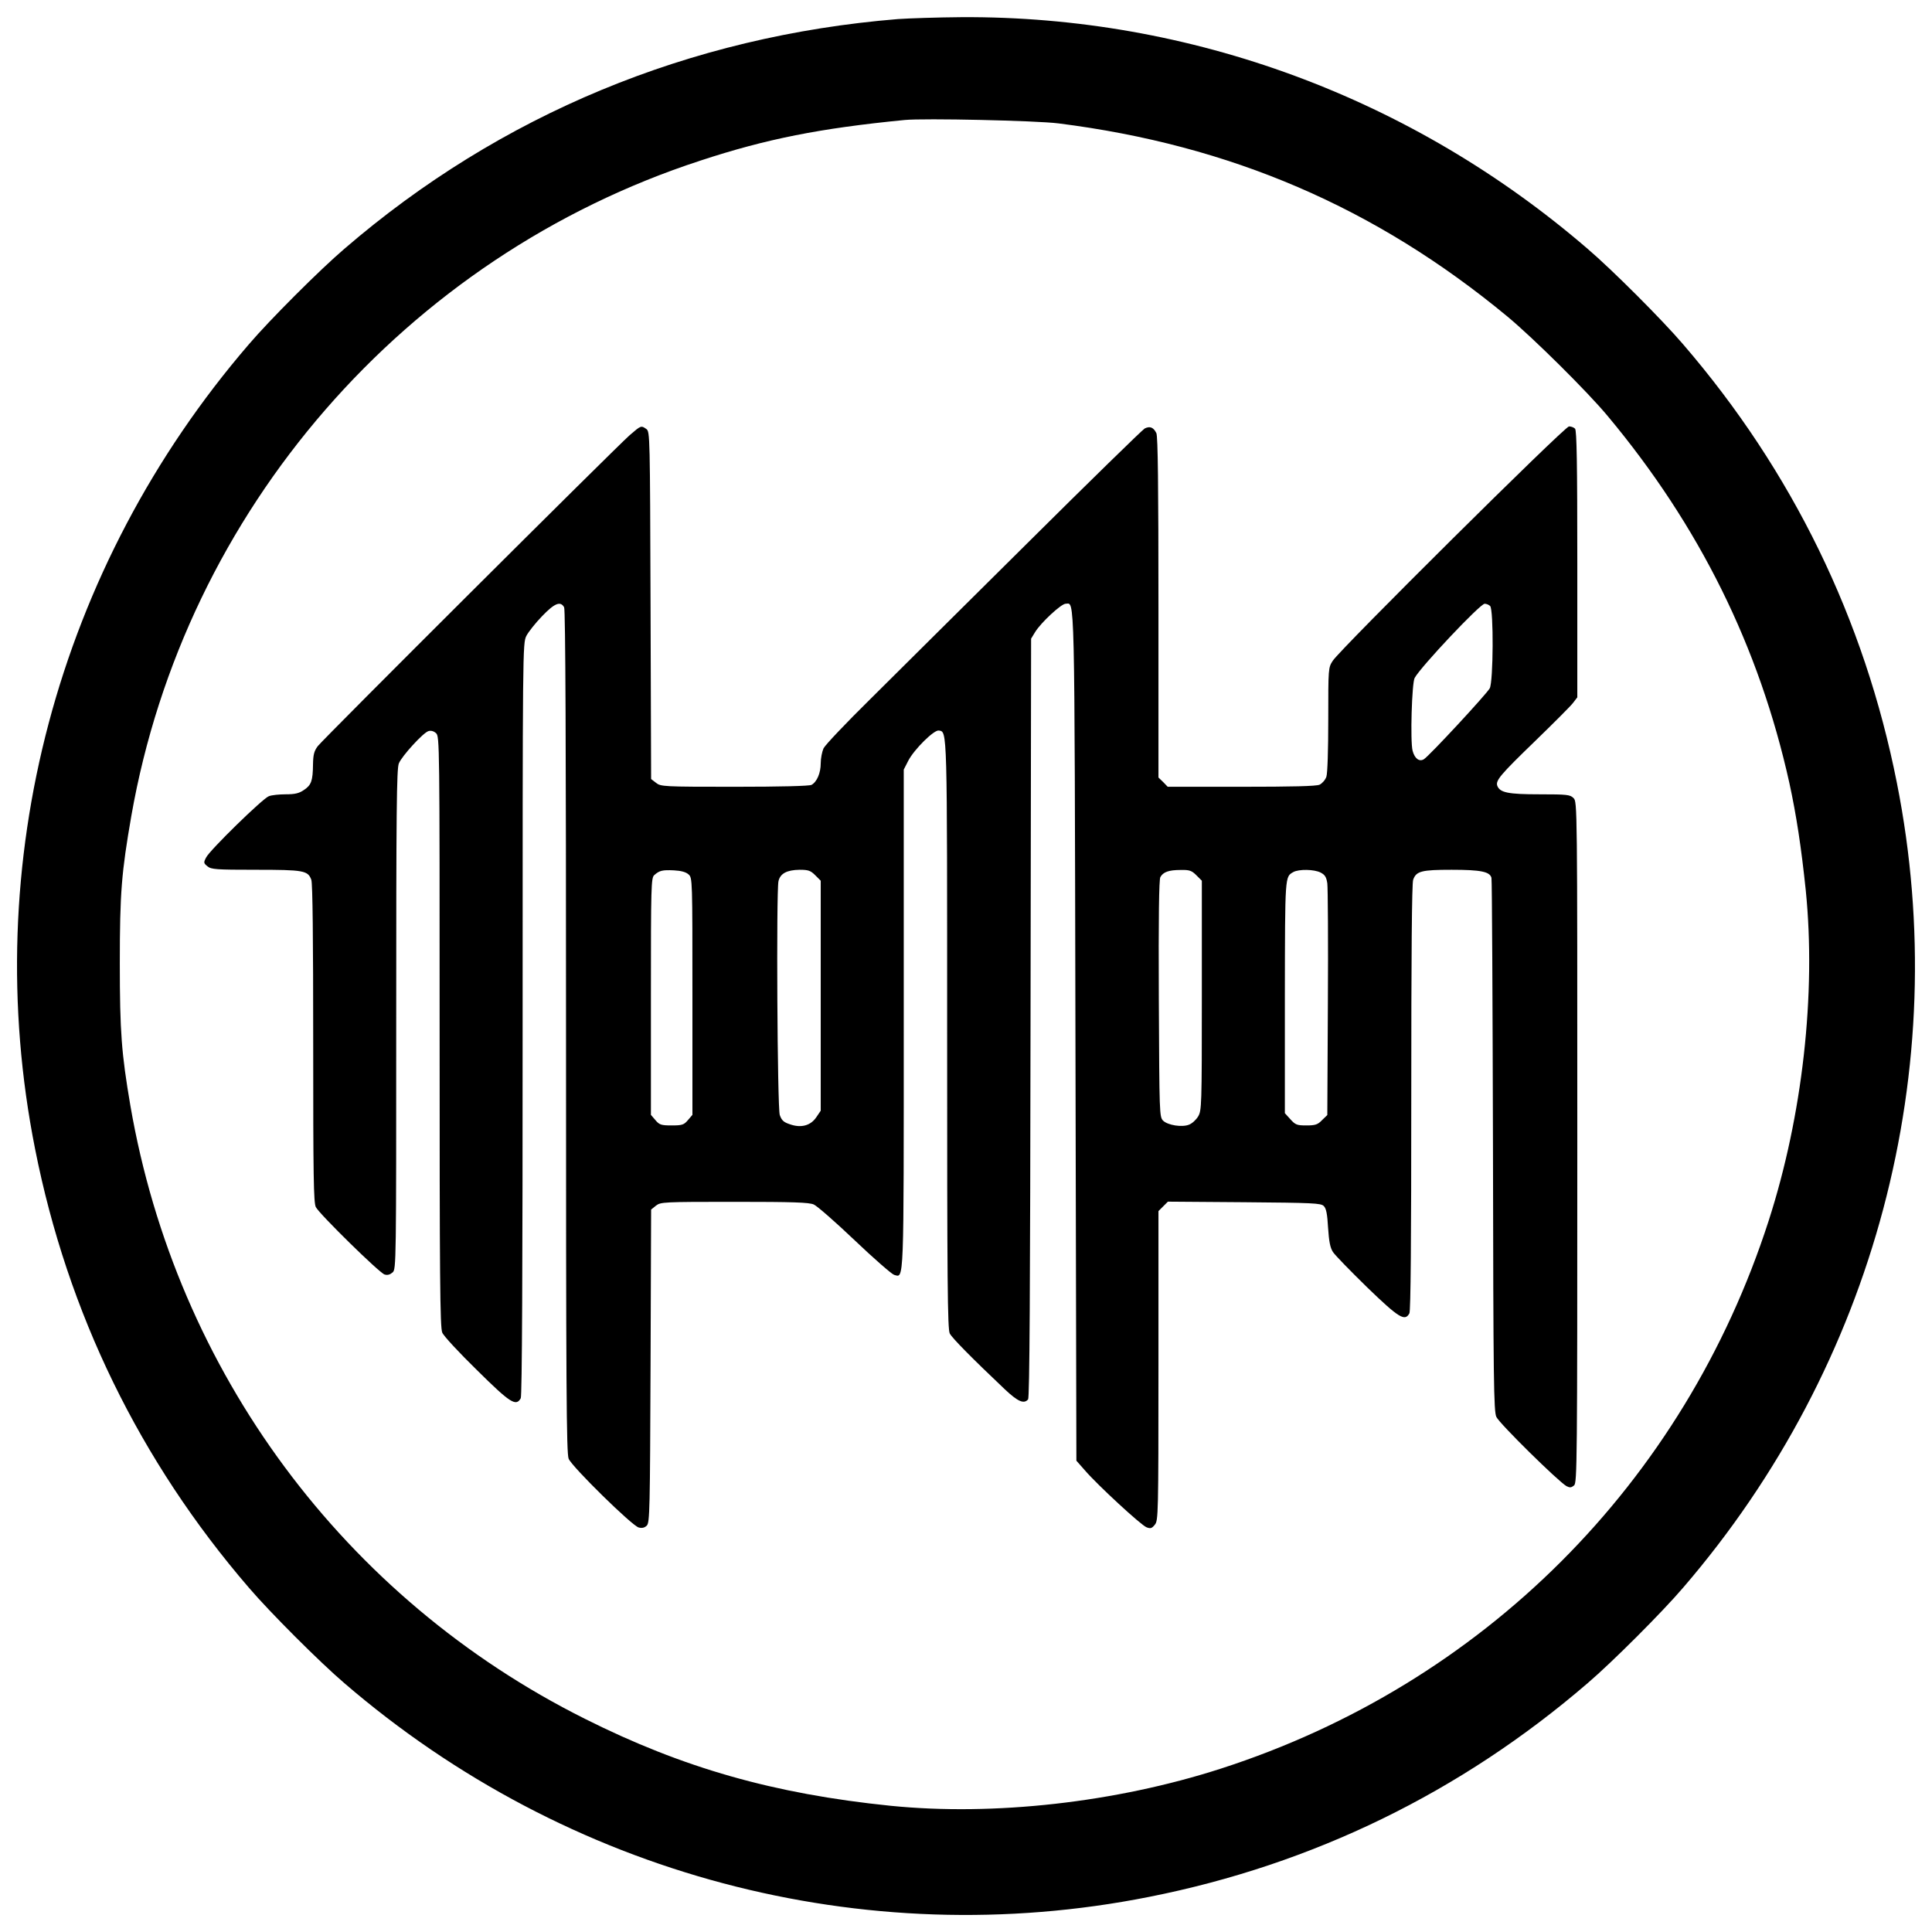 <?xml version="1.0" standalone="no"?>
<!DOCTYPE svg PUBLIC "-//W3C//DTD SVG 20010904//EN"
 "http://www.w3.org/TR/2001/REC-SVG-20010904/DTD/svg10.dtd">
<svg version="1.0" xmlns="http://www.w3.org/2000/svg"
 width="1024pt" height="1024pt" viewBox="0 0 1024 1024"
 preserveAspectRatio="xMidYMid meet">

<g transform="translate(0,1024) scale(0.1,-0.1)"
fill="#000000" stroke="none">
<path d="M4760 10139 c-1105 -90 -2109 -506 -2935 -1218 -129 -110 -396 -377
-506 -506 -1017 -1181 -1434 -2751 -1133 -4265 172 -869 555 -1654 1133 -2325
110 -129 377 -396 506 -506 1181 -1017 2751 -1434 4265 -1133 869 172 1654
555 2325 1133 129 110 396 377 506 506 1017 1181 1434 2751 1133 4265 -172
869 -555 1654 -1133 2325 -110 129 -377 396 -506 506 -929 801 -2104 1235
-3319 1228 -127 -1 -278 -6 -336 -10z m850 -553 c913 -115 1682 -446 2380
-1024 135 -112 425 -399 531 -527 486 -582 803 -1223 963 -1945 37 -170 63
-340 87 -570 55 -547 -17 -1193 -197 -1751 -448 -1389 -1514 -2455 -2903
-2903 -558 -180 -1204 -252 -1751 -197 -617 63 -1100 200 -1620 461 -1276 638
-2166 1840 -2409 3250 -47 276 -56 389 -56 755 0 374 9 480 61 780 284 1619
1452 2964 3017 3474 350 115 633 171 1082 215 102 10 696 -3 815 -18z"/>
<path d="M3338 7934 c-77 -68 -1625 -1611 -1654 -1649 -19 -26 -24 -44 -25
-96 -1 -88 -9 -110 -48 -136 -26 -18 -48 -23 -97 -23 -34 0 -74 -4 -89 -10
-33 -12 -312 -285 -332 -324 -15 -28 -14 -31 7 -48 20 -16 45 -18 256 -18 254
0 276 -4 294 -53 7 -20 10 -309 10 -869 0 -703 2 -843 14 -866 20 -38 336
-348 364 -357 16 -5 29 -1 43 11 19 17 19 46 19 1341 0 1103 2 1329 14 1357
16 39 129 163 157 171 13 4 28 0 40 -11 19 -17 19 -49 19 -1581 0 -1302 2
-1569 14 -1596 7 -18 90 -107 184 -199 177 -175 207 -194 232 -149 7 13 10
657 10 2011 0 1966 0 1991 20 2030 11 21 48 68 83 104 66 69 98 82 117 47 7
-14 10 -731 10 -2249 0 -1904 2 -2235 14 -2264 19 -44 336 -355 371 -364 19
-5 32 -1 43 10 16 15 17 88 20 846 l3 829 26 21 c25 19 38 20 415 20 313 0
395 -3 421 -14 18 -8 115 -93 217 -190 102 -97 196 -179 209 -183 53 -14 51
-74 51 1354 l0 1324 24 47 c31 60 137 165 162 160 45 -8 44 31 44 -1611 0
-1320 2 -1562 14 -1585 13 -25 121 -134 291 -295 70 -66 102 -80 124 -54 8 10
11 568 13 2023 l3 2009 22 36 c32 51 138 149 161 149 49 0 47 123 52 -2287 l5
-2255 45 -51 c68 -79 298 -291 327 -302 21 -8 28 -6 44 14 18 22 19 53 19 843
l0 819 25 25 25 25 405 -3 c364 -3 406 -5 421 -20 13 -12 19 -42 23 -115 5
-74 11 -106 26 -129 11 -17 93 -101 182 -188 168 -162 199 -181 223 -137 7 13
10 388 10 1144 0 759 3 1134 10 1154 16 46 45 53 204 53 155 0 203 -10 211
-43 3 -12 6 -652 8 -1422 2 -1258 4 -1404 18 -1435 16 -35 329 -343 372 -367
18 -9 25 -8 40 4 16 15 17 115 17 1820 0 1790 0 1803 -20 1823 -18 18 -33 20
-180 20 -167 0 -210 9 -224 45 -10 28 15 58 199 236 99 96 190 187 202 203
l23 30 0 706 c0 536 -3 709 -12 718 -7 7 -21 12 -32 12 -23 0 -1212 -1180
-1252 -1242 -24 -37 -24 -39 -24 -311 0 -166 -4 -286 -10 -304 -6 -17 -22 -35
-36 -42 -17 -8 -145 -11 -415 -11 l-390 0 -24 25 -25 24 0 900 c0 650 -3 907
-11 925 -15 31 -34 39 -62 25 -12 -7 -292 -280 -622 -608 -330 -328 -705 -699
-832 -826 -128 -126 -239 -243 -248 -261 -8 -18 -15 -53 -15 -79 0 -52 -20
-99 -49 -115 -13 -6 -161 -10 -409 -10 -377 0 -390 1 -415 21 l-26 20 -3 920
c-3 898 -3 921 -22 935 -28 20 -29 19 -88 -32z m4560 -906 c19 -19 17 -400 -2
-436 -16 -30 -321 -359 -349 -376 -24 -15 -49 3 -60 45 -13 50 -4 359 11 386
34 61 347 393 371 393 9 0 22 -5 29 -12z m-4248 -1423 c20 -18 20 -27 20 -646
l0 -628 -24 -28 c-21 -25 -31 -28 -86 -28 -55 0 -65 3 -86 28 l-24 28 0 628
c0 586 1 629 18 643 27 24 43 28 104 25 38 -2 64 -9 78 -22z m671 -4 l29 -29
0 -610 0 -609 -23 -34 c-30 -45 -81 -59 -140 -38 -34 11 -44 21 -54 49 -13 38
-19 1178 -7 1239 9 41 44 60 112 61 46 0 58 -4 83 -29z m2020 0 l29 -29 0
-609 c0 -590 -1 -609 -20 -641 -11 -18 -32 -37 -48 -43 -37 -15 -112 -3 -137
21 -20 20 -20 34 -23 646 -2 435 1 631 8 645 15 27 44 38 108 38 46 1 58 -3
83 -28z m659 14 c23 -12 30 -24 35 -57 3 -24 5 -310 3 -635 l-3 -593 -28 -27
c-23 -24 -36 -28 -83 -28 -50 0 -58 3 -85 33 l-29 32 0 618 c1 648 0 634 45
660 29 16 111 15 145 -3z"/>
</g>
</svg>
